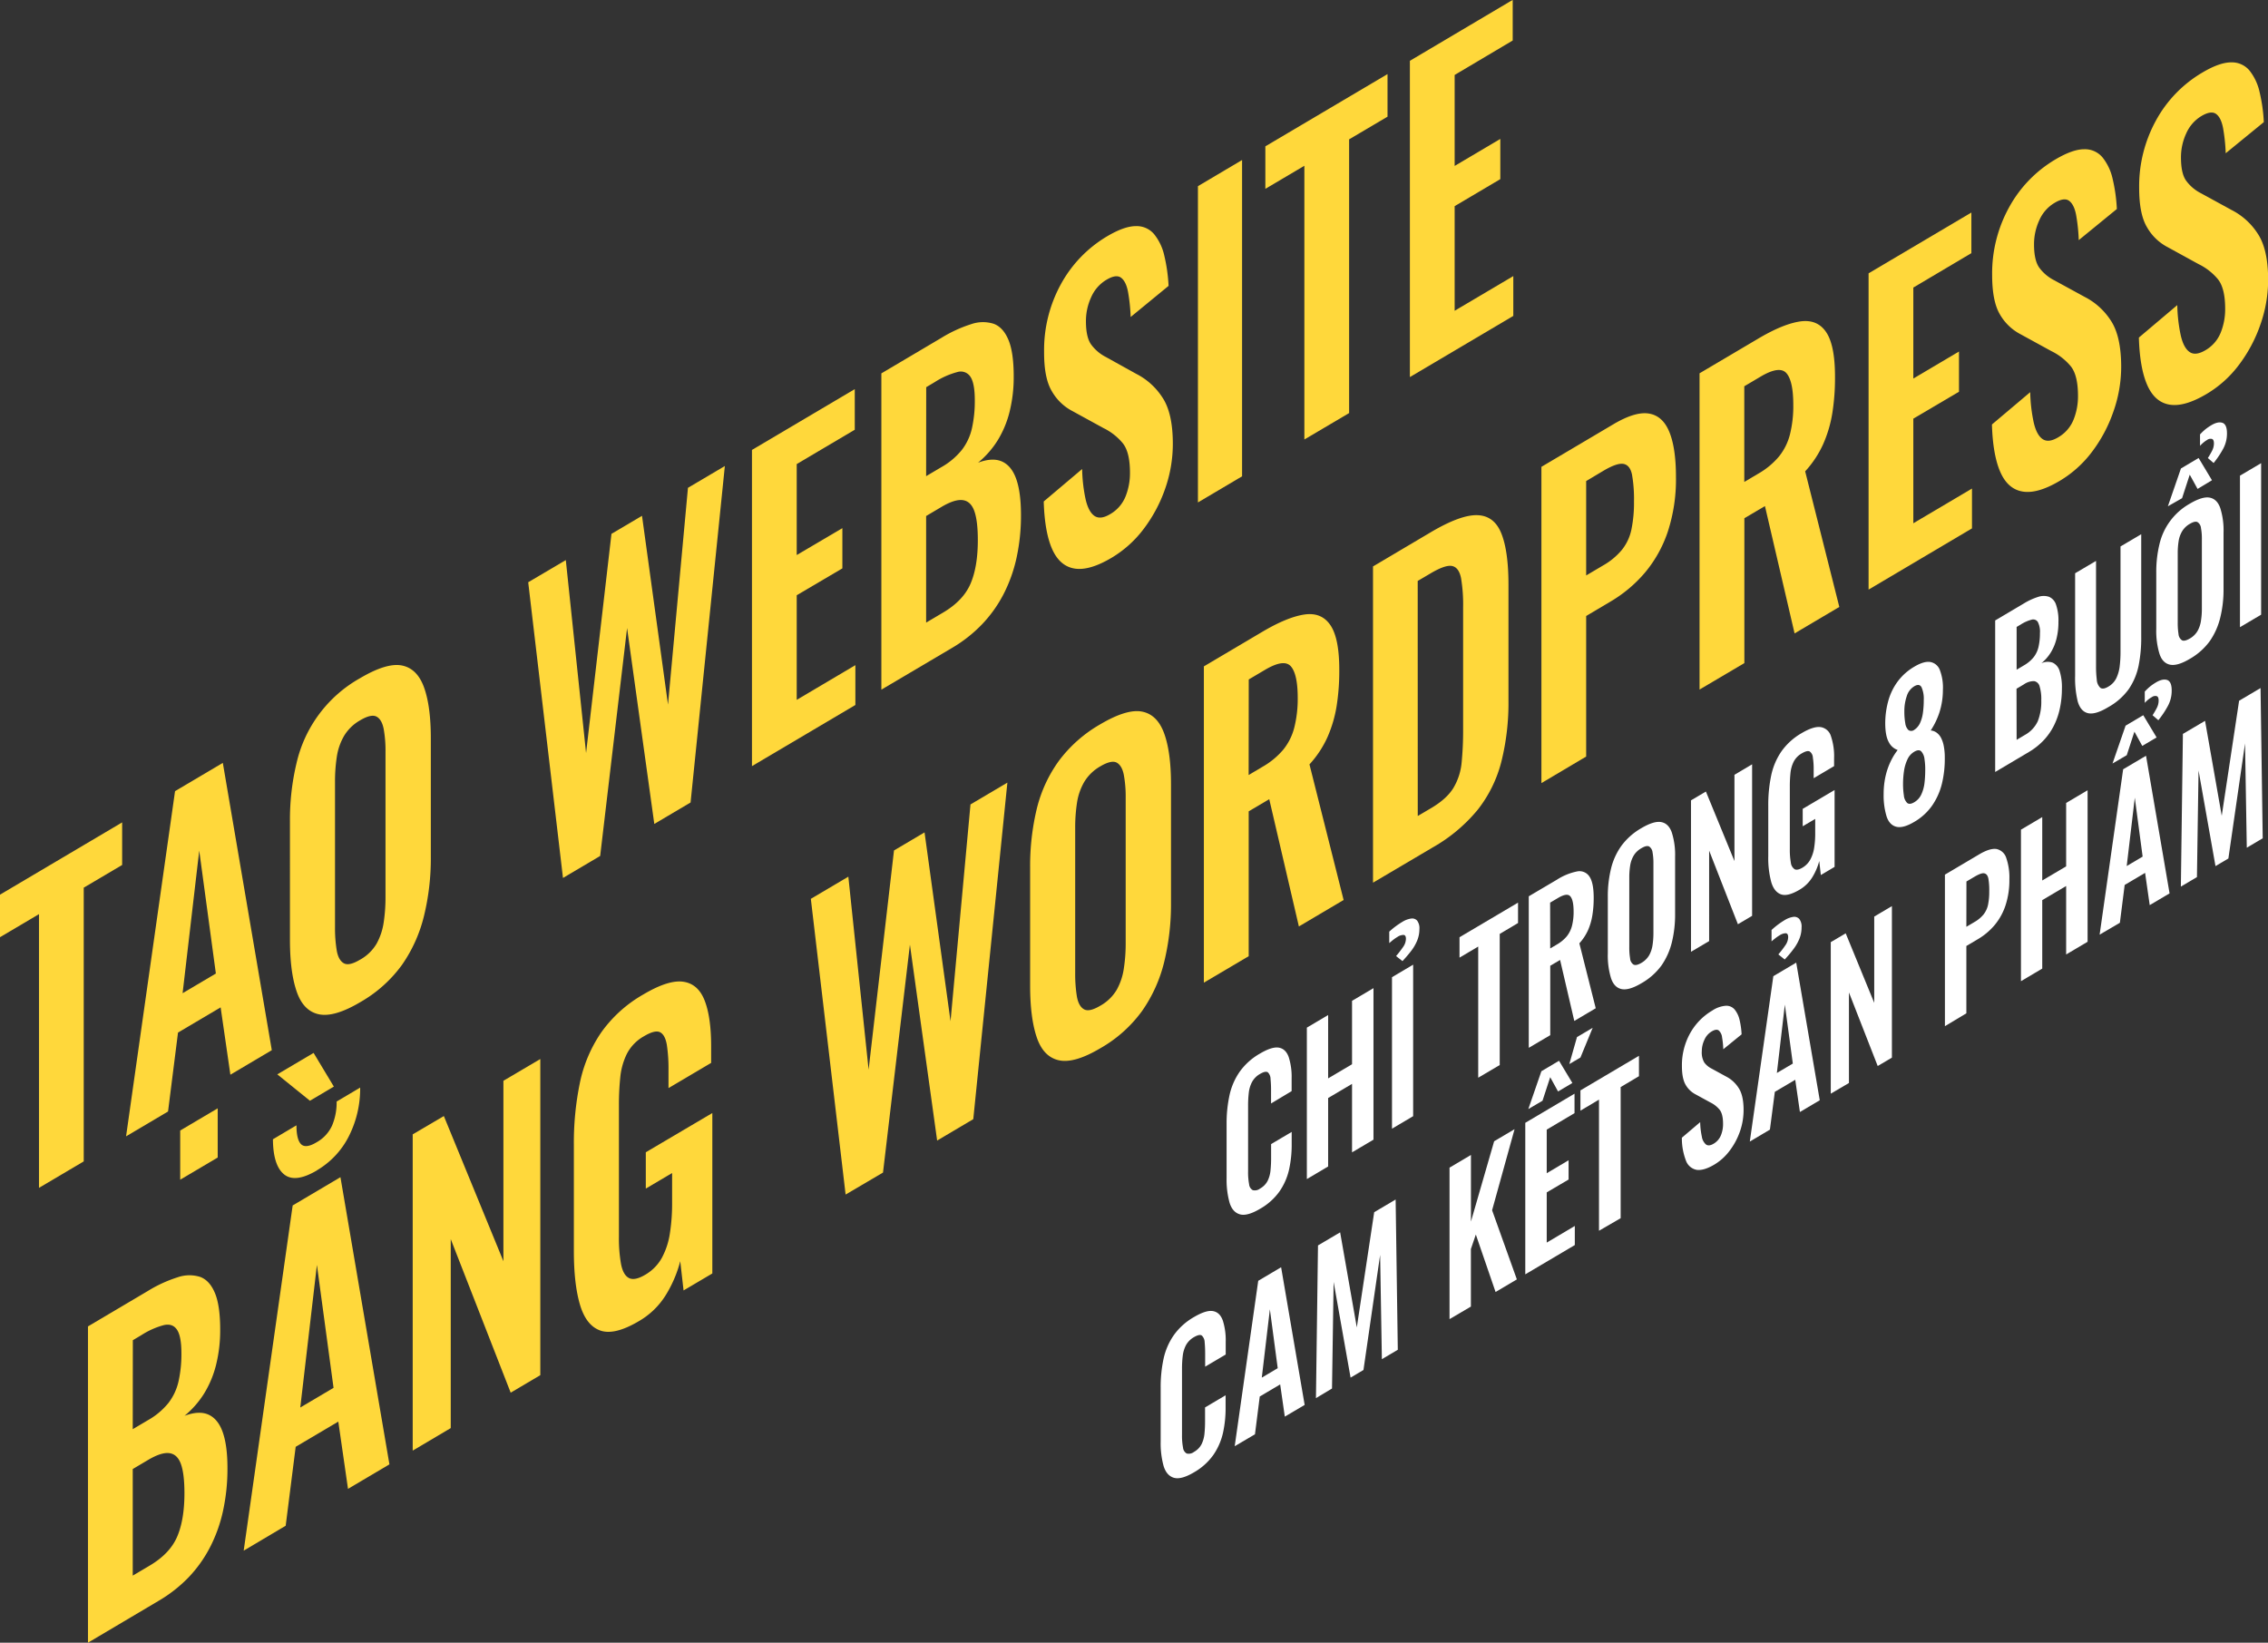 <svg id="Layer_1" data-name="Layer 1" xmlns="http://www.w3.org/2000/svg" viewBox="0 0 867.3 628.15"><rect x="0" y="0" width="867.3" height="628.15" fill="#333333" stroke="none"/><defs><style>.cls-1{fill:#ffd83b;}.cls-2{fill:#fff;}</style></defs><title>golang_banner</title><path class="cls-1" d="M81.54,720.27V615.6l-14.91,8.82V608.15l46.71-27.63V596.8l-14.69,8.68V710.15Z" transform="translate(-66.63 -266.04)"/><path class="cls-1" d="M114.84,700.57l18.73-132,18.27-10.81,18.73,109.86L154.73,677,151,651.25l-16.3,9.64-3.81,30.18Zm20.7,16.58V698.34l14.34-8.48v18.81Zm.92-71.32,12.72-7.52-6.36-47Z" transform="translate(-66.63 -266.04)"/><path class="cls-1" d="M204.34,649.29q-9.94,5.88-15.84,4.59t-8.44-8.75q-2.55-7.44-2.55-19.69V580.2a93.07,93.07,0,0,1,2.55-22.49,50.06,50.06,0,0,1,24.28-32.35q10.17-6,16-4.84c3.89.79,6.71,3.57,8.44,8.37s2.6,11.28,2.6,19.44v45.39a92.57,92.57,0,0,1-2.6,22.52A55.67,55.67,0,0,1,220.35,635,50.76,50.76,0,0,1,204.34,649.29Zm0-16.28a16.77,16.77,0,0,0,6.3-6.11,23.84,23.84,0,0,0,2.72-8.18,64,64,0,0,0,.69-9.52V553.51a47.31,47.31,0,0,0-.69-8.7c-.47-2.41-1.37-4-2.72-4.73s-3.45-.28-6.3,1.41a16.84,16.84,0,0,0-6.13,5.94,22.51,22.51,0,0,0-2.78,8,62.21,62.21,0,0,0-.69,9.52v55.69a52.61,52.61,0,0,0,.64,8.73c.42,2.54,1.33,4.2,2.71,5S201.56,634.66,204.34,633Z" transform="translate(-66.63 -266.04)"/><path class="cls-1" d="M281.92,601.76l-13.3-113.07L283,480.21l7.75,73.8,9.71-83.83,11.68-6.9,9.94,72.2,7.63-82.9,14.11-8.34L330.71,572.91l-13.87,8.2-10.41-74.92-10.29,87.16Z" transform="translate(-66.63 -266.04)"/><path class="cls-1" d="M354.19,559V438.09l39.31-23.25v15.53L371.3,443.5v34.78L388.76,468v15.38L371.3,493.66v40l22.43-13.27v15.23Z" transform="translate(-66.63 -266.04)"/><path class="cls-1" d="M403.67,529.76V408.82l23-13.61A51.23,51.23,0,0,1,438,390a13.63,13.63,0,0,1,8.67-.13c2.43.91,4.29,3,5.61,6.17s2,7.84,2,13.91a54.73,54.73,0,0,1-1.56,13.47,38.6,38.6,0,0,1-4.57,11,35.05,35.05,0,0,1-7.51,8.55q5.55-2.08,9.19-.44c2.43,1.11,4.24,3.34,5.43,6.72s1.8,8,1.8,13.72a75.78,75.78,0,0,1-1.68,16.3,56.82,56.82,0,0,1-5,14,49.86,49.86,0,0,1-8.21,11.5,53.37,53.37,0,0,1-11.51,9.05Zm17.12-81.64,5.78-3.42a27.34,27.34,0,0,0,7.86-6.59,21.19,21.19,0,0,0,3.87-8.26,47.68,47.68,0,0,0,1.1-10.8q0-6.42-1.67-8.94a4.4,4.4,0,0,0-5-1.8,30.13,30.13,0,0,0-8.56,3.79l-3.35,2Zm0,56,6.47-3.83q7.74-4.57,10.52-11.07t2.78-16.65q0-7.32-1.33-11.08c-.89-2.51-2.35-3.91-4.4-4.2s-4.76.58-8.15,2.58l-5.89,3.49Z" transform="translate(-66.63 -266.04)"/><path class="cls-1" d="M491.66,479.36q-8.45,5-14.1,4.09t-8.56-7.4q-2.89-6.51-3.24-18.25l14.69-12.41a60.25,60.25,0,0,0,1.33,11.6q1.1,4.72,3.35,6.31c1.5,1.05,3.49.85,5.95-.61A13.68,13.68,0,0,0,497,456a23.9,23.9,0,0,0,1.74-9.16q0-7.92-2.78-11.35a22.27,22.27,0,0,0-7.4-5.78l-11.79-6.46a19.33,19.33,0,0,1-7.92-7.64q-3-5-2.95-15.05a52.35,52.35,0,0,1,6.47-25.93A48,48,0,0,1,490,356.4q6.6-3.9,11-3.89a8.7,8.7,0,0,1,7,3.11,20,20,0,0,1,3.88,8.23,62.94,62.94,0,0,1,1.62,11.51L499,387.26a68.11,68.11,0,0,0-1-9.57q-.75-4-2.65-5.44t-5.61.78a14.46,14.46,0,0,0-5.84,6.66,21.76,21.76,0,0,0-2,9.18q0,6.13,2,8.92a16.09,16.09,0,0,0,5.67,4.79L501.14,409a25.83,25.83,0,0,1,9.89,8.86q4.11,6,4.1,17.95a51.84,51.84,0,0,1-2.94,17.12A55.42,55.42,0,0,1,504,468.27,42.73,42.73,0,0,1,491.66,479.36Z" transform="translate(-66.63 -266.04)"/><path class="cls-1" d="M524.73,458.17V337.23l16.88-10V448.18Z" transform="translate(-66.63 -266.04)"/><path class="cls-1" d="M565.43,434.1V329.43l-14.92,8.82V322l46.72-27.63v16.28l-14.69,8.68V424Z" transform="translate(-66.63 -266.04)"/><path class="cls-1" d="M605.78,410.23V289.29L645.1,266v15.53L622.9,294.7v34.79l17.46-10.33v15.38L622.9,344.87v40l22.43-13.26v15.23Z" transform="translate(-66.63 -266.04)"/><path class="cls-1" d="M100.27,894.19V773.25l23-13.61a51,51,0,0,1,11.28-5.17,13.63,13.63,0,0,1,8.67-.13c2.43.91,4.29,3,5.61,6.17s2,7.84,2,13.91a54.73,54.73,0,0,1-1.56,13.47,38.6,38.6,0,0,1-4.57,11,35.05,35.05,0,0,1-7.51,8.55q5.55-2.08,9.19-.44c2.43,1.11,4.24,3.34,5.43,6.72s1.8,7.95,1.8,13.72a75.62,75.62,0,0,1-1.68,16.29,56.35,56.35,0,0,1-5,14,49.86,49.86,0,0,1-8.21,11.5,53.37,53.37,0,0,1-11.51,9Zm17.12-81.64,5.78-3.42a27.34,27.34,0,0,0,7.86-6.59,21.19,21.19,0,0,0,3.87-8.26,47.68,47.68,0,0,0,1.1-10.8q0-6.42-1.67-8.94t-5-1.8a30.22,30.22,0,0,0-8.55,3.79l-3.35,2Zm0,56,6.47-3.83q7.74-4.58,10.52-11.07T137.16,837q0-7.32-1.33-11.08c-.89-2.51-2.35-3.91-4.4-4.2s-4.76.58-8.15,2.58l-5.89,3.49Z" transform="translate(-66.63 -266.04)"/><path class="cls-1" d="M159.82,859l18.73-132,18.27-10.81L215.55,826l-15.84,9.37L196,809.65l-16.3,9.64-3.82,30.18Zm28-145.4q-8.33,4.92-12.54,1.52T171,701.69l9-5.34c0,3.59.57,6,1.73,7.19s3.16,1,6-.72a13.9,13.9,0,0,0,5.9-6.4,22.61,22.61,0,0,0,1.73-9.16l9-5.33a40.36,40.36,0,0,1-4.22,18.39A31.56,31.56,0,0,1,187.8,713.57Zm-2.66-26.64-12.49-10.09,13.88-8.2,7.75,12.88Zm-3.7,117.3,12.72-7.52-6.36-47Z" transform="translate(-66.63 -266.04)"/><path class="cls-1" d="M224.45,820.75V699.81l11.91-7,22.78,55.51v-69L273.25,671V791.89l-11.33,6.7L239,739.87v72.26Z" transform="translate(-66.63 -266.04)"/><path class="cls-1" d="M310.94,771.24q-9.26,5.47-14.68,3.61t-7.81-9.79q-2.37-7.93-2.37-20.62V703.83a113.63,113.63,0,0,1,2.31-23.77,53.11,53.11,0,0,1,8.16-19.23,50.24,50.24,0,0,1,16.13-14.54q9.58-5.67,15.26-4.84t8.15,7.19q2.49,6.38,2.49,17.57v6.27l-16.31,9.64v-6.87a60.61,60.61,0,0,0-.63-9.62c-.43-2.54-1.27-4.15-2.55-4.84s-3.33-.2-6.18,1.49a16.34,16.34,0,0,0-6.54,6.7,25.93,25.93,0,0,0-2.54,9,99.1,99.1,0,0,0-.52,10.46V739a55.8,55.8,0,0,0,.81,10.42c.54,2.76,1.54,4.54,3,5.31s3.54.37,6.24-1.23a17,17,0,0,0,6.36-6.45,28.58,28.58,0,0,0,3.06-9.27,73.51,73.51,0,0,0,.87-11.86V714.6l-10.06,5.95V706.66l25.44-15V753l-11,6.5-1.27-11.19a47,47,0,0,1-5.61,13.09A29.42,29.42,0,0,1,310.94,771.24Z" transform="translate(-66.63 -266.04)"/><path class="cls-1" d="M390,722.83l-13.3-113.08,14.34-8.48,7.75,73.81,9.71-83.83,11.68-6.91,9.94,72.21,7.63-82.9,14.11-8.34L438.82,694,425,702.18l-10.41-74.92-10.29,87.16Z" transform="translate(-66.63 -266.04)"/><path class="cls-1" d="M487.39,666.89q-9.94,5.9-15.85,4.59t-8.44-8.74q-2.53-7.46-2.54-19.7V597.8a93.51,93.51,0,0,1,2.54-22.48A52.48,52.48,0,0,1,471.54,557a51.92,51.92,0,0,1,15.85-14q10.17-6,16-4.84t8.44,8.37q2.6,7.2,2.6,19.44v45.39a92.92,92.92,0,0,1-2.6,22.51,55.58,55.58,0,0,1-8.44,18.73A50.64,50.64,0,0,1,487.39,666.89Zm0-16.27a16.79,16.79,0,0,0,6.3-6.12,23.71,23.71,0,0,0,2.71-8.17,62.72,62.72,0,0,0,.7-9.52V571.12a46.29,46.29,0,0,0-.7-8.7c-.46-2.41-1.37-4-2.71-4.74s-3.45-.27-6.3,1.41a16.92,16.92,0,0,0-6.13,5.94,22.44,22.44,0,0,0-2.78,8,62.12,62.12,0,0,0-.69,9.52v55.69a53.89,53.89,0,0,0,.63,8.73c.43,2.54,1.33,4.19,2.72,5S484.61,652.26,487.39,650.62Z" transform="translate(-66.63 -266.04)"/><path class="cls-1" d="M527,641.8V520.86l22.43-13.27q9.48-5.59,16-6.56t9.94,4.05q3.42,5,3.41,17.1a85.52,85.52,0,0,1-1,13.75,48.54,48.54,0,0,1-3.52,12,39.27,39.27,0,0,1-6.88,10.41l13.06,51.85-17.11,10.12L552,571.64l-7.86,4.65v55.39Zm17.12-79.4,5.31-3.15a29.36,29.36,0,0,0,7.93-6.55,22,22,0,0,0,4.22-8.46A45.17,45.17,0,0,0,562.89,533q0-9.11-2.6-12.13c-1.74-2-5-1.58-9.89,1.3l-6.24,3.69Z" transform="translate(-66.63 -266.04)"/><path class="cls-1" d="M591.68,603.57V482.64l22.08-13.07q11.44-6.76,17.87-6.53t9.13,7q2.72,6.77,2.72,19.6v44.19a92.64,92.64,0,0,1-2.72,23.48,49.43,49.43,0,0,1-9,18.32,61.47,61.47,0,0,1-17.28,14.48Zm17.11-25.5L614,575q5.89-3.5,8.44-7.68a23.09,23.09,0,0,0,3.13-9.69,127.54,127.54,0,0,0,.57-13V498.39a61.56,61.56,0,0,0-.8-11.32c-.55-2.66-1.66-4.19-3.36-4.58s-4.43.53-8.21,2.76l-5,2.94Z" transform="translate(-66.63 -266.04)"/><path class="cls-1" d="M656.08,565.49V444.55l27.52-16.28q8.45-5,13.7-4.07c3.51.61,6.09,3,7.75,7.14s2.48,9.85,2.48,17.12a64.21,64.21,0,0,1-3.12,20.88A48,48,0,0,1,695.68,485a51.68,51.68,0,0,1-13.24,11.11l-9.25,5.48v53.75Zm17.11-79.4,6.48-3.83a26,26,0,0,0,7.22-6,18.54,18.54,0,0,0,3.59-7.65,50.67,50.67,0,0,0,1-10.81,54,54,0,0,0-.75-10.23c-.5-2.44-1.58-3.81-3.24-4.13s-4.26.58-7.8,2.68L673.19,450Z" transform="translate(-66.63 -266.04)"/><path class="cls-1" d="M716.55,529.72V408.79L739,395.52q9.48-5.61,16-6.56c4.35-.63,7.67.71,9.94,4.05s3.41,9,3.41,17.09a85.64,85.64,0,0,1-1,13.76,48.34,48.34,0,0,1-3.52,12,39.36,39.36,0,0,1-6.89,10.42L770,498.13l-17.11,10.12-11.33-48.69-7.87,4.65V519.6Zm17.11-79.39,5.32-3.15a29.15,29.15,0,0,0,7.92-6.55,22,22,0,0,0,4.22-8.47,44.67,44.67,0,0,0,1.28-11.28q0-9.11-2.61-12.12t-9.88,1.29l-6.25,3.7Z" transform="translate(-66.63 -266.04)"/><path class="cls-1" d="M781.19,491.5V370.56l39.31-23.25v15.53L798.3,376v34.79l17.46-10.33v15.38L798.3,426.13v40l22.43-13.27v15.23Z" transform="translate(-66.63 -266.04)"/><path class="cls-1" d="M854.26,449.93q-8.44,5-14.11,4.08c-3.77-.6-6.63-3.07-8.55-7.4s-3-10.42-3.24-18.25L843,416a61,61,0,0,0,1.34,11.6c.73,3.15,1.84,5.25,3.35,6.31s3.48.85,5.95-.61a13.73,13.73,0,0,0,5.9-6.7,23.86,23.86,0,0,0,1.73-9.16q0-7.92-2.77-11.35a22.27,22.27,0,0,0-7.4-5.78l-11.8-6.46a19.45,19.45,0,0,1-7.92-7.64q-2.94-5-2.94-15.05A52.25,52.25,0,0,1,835,345.18,47.94,47.94,0,0,1,852.64,327q6.6-3.9,11-3.89a8.75,8.75,0,0,1,7,3.11,20.09,20.09,0,0,1,3.88,8.23,63,63,0,0,1,1.61,11.51l-14.57,11.9a68.41,68.41,0,0,0-1-9.57q-.75-4-2.66-5.44t-5.61.78a14.44,14.44,0,0,0-5.83,6.66,21.76,21.76,0,0,0-2,9.18q0,6.13,2,8.92a16.14,16.14,0,0,0,5.66,4.79l11.68,6.38a25.83,25.83,0,0,1,9.89,8.86q4.1,6,4.1,17.95a51.56,51.56,0,0,1-3,17.12,55.09,55.09,0,0,1-8.21,15.39A42.71,42.71,0,0,1,854.26,449.93Z" transform="translate(-66.63 -266.04)"/><path class="cls-1" d="M910.45,416.69q-8.43,5-14.1,4.09t-8.56-7.41q-2.89-6.5-3.24-18.24l14.69-12.42a60.37,60.37,0,0,0,1.33,11.61q1.09,4.73,3.35,6.3c1.5,1.06,3.49.85,6-.61a13.64,13.64,0,0,0,5.89-6.69,23.92,23.92,0,0,0,1.74-9.17q0-7.9-2.78-11.35a22.38,22.38,0,0,0-7.4-5.77l-11.79-6.47a19.31,19.31,0,0,1-7.92-7.63q-3-5-3-15.05A52.22,52.22,0,0,1,891.15,312a47.79,47.79,0,0,1,17.69-18.22q6.58-3.9,11-3.89a8.74,8.74,0,0,1,7,3.11,20.15,20.15,0,0,1,3.87,8.23,62,62,0,0,1,1.62,11.51l-14.57,11.9a69.78,69.78,0,0,0-1-9.57c-.51-2.69-1.39-4.5-2.66-5.44s-3.14-.68-5.61.77a14.6,14.6,0,0,0-5.84,6.67,21.75,21.75,0,0,0-2,9.18c0,4.08.65,7.06,2,8.92a16,16,0,0,0,5.67,4.78l11.68,6.39a25.8,25.8,0,0,1,9.88,8.86q4.11,6,4.11,18A51.86,51.86,0,0,1,931,390.22a55.56,55.56,0,0,1-8.21,15.38A42.6,42.6,0,0,1,910.45,416.69Z" transform="translate(-66.63 -266.04)"/><path class="cls-2" d="M548.43,728.31c-3.29,1.94-5.86,2.63-7.73,2.06s-3.17-2.07-3.9-4.52a32.82,32.82,0,0,1-1.11-9.32V695.86a50.79,50.79,0,0,1,1.11-11,25,25,0,0,1,3.9-9,24.21,24.21,0,0,1,7.73-6.93c3.1-1.84,5.53-2.59,7.28-2.27s3,1.53,3.74,3.62a24.84,24.84,0,0,1,1.11,8.14v4.86L552.69,688v-5a42.65,42.65,0,0,0-.19-4.32,3.62,3.62,0,0,0-1-2.56q-.86-.67-3,.57a7.93,7.93,0,0,0-3.07,3.07,11.7,11.7,0,0,0-1.25,4.1,41.94,41.94,0,0,0-.27,4.92V713.9a24.54,24.54,0,0,0,.39,5,2.83,2.83,0,0,0,1.41,2.25,3.27,3.27,0,0,0,2.79-.62,7.13,7.13,0,0,0,2.91-3,11.57,11.57,0,0,0,1.08-4,47.27,47.27,0,0,0,.22-4.78v-5.22l7.87-4.65v4.65a43.6,43.6,0,0,1-1,9.74,24,24,0,0,1-3.69,8.4A23,23,0,0,1,548.43,728.31Z" transform="translate(-66.63 -266.04)"/><path class="cls-2" d="M566.38,716.91V659l8.14-4.82V678.4l9.14-5.4V648.75l8.2-4.85v57.94l-8.2,4.85V680.51l-9.14,5.4v26.18Z" transform="translate(-66.63 -266.04)"/><path class="cls-2" d="M602.94,633.56l-2.44-1.93a40.46,40.46,0,0,0,2.69-3.48,5.6,5.6,0,0,0,1.08-3.11c0-.95-.31-1.45-.92-1.49a4.26,4.26,0,0,0-2.35.78,15.88,15.88,0,0,0-1.58,1.08c-.54.41-1,.83-1.53,1.26V622.3a30,30,0,0,1,5.05-3.77,8.69,8.69,0,0,1,3.24-1.23,2.57,2.57,0,0,1,2.35.75,4.81,4.81,0,0,1,.89,3.3,11.35,11.35,0,0,1-.86,4.37,17.24,17.24,0,0,1-2.33,4Q604.76,631.62,602.94,633.56Zm-4,64.08V639.71l8.09-4.79v57.94Z" transform="translate(-66.63 -266.04)"/><path class="cls-2" d="M631.91,678.15V628l-7.15,4.23v-7.8l22.38-13.23V619l-7,4.16V673.3Z" transform="translate(-66.63 -266.04)"/><path class="cls-2" d="M651.24,666.72V608.78L662,602.43a22.5,22.5,0,0,1,7.68-3.15,4.54,4.54,0,0,1,4.76,1.94q1.64,2.4,1.63,8.19a40.37,40.37,0,0,1-.5,6.59,23.17,23.17,0,0,1-1.68,5.76,19.13,19.13,0,0,1-3.3,5l6.26,24.83-8.2,4.85-5.43-23.32-3.76,2.22v26.54Zm8.2-38,2.54-1.5a14.13,14.13,0,0,0,3.8-3.14,10.69,10.69,0,0,0,2-4.06,21.24,21.24,0,0,0,.61-5.4q0-4.37-1.25-5.81c-.83-1-2.41-.76-4.73.62l-3,1.77Z" transform="translate(-66.63 -266.04)"/><path class="cls-2" d="M694.28,642.05q-4.77,2.82-7.59,2.2t-4-4.19a29.68,29.68,0,0,1-1.22-9.43V609a44.26,44.26,0,0,1,1.22-10.77,25.06,25.06,0,0,1,4-8.79,24.79,24.79,0,0,1,7.59-6.71c3.25-1.92,5.8-2.69,7.67-2.32s3.21,1.72,4,4a28.23,28.23,0,0,1,1.25,9.32v21.74A44.54,44.54,0,0,1,706,626.22a26.7,26.7,0,0,1-4,9A24.35,24.35,0,0,1,694.28,642.05Zm0-7.79a8.19,8.19,0,0,0,3-2.93,11.47,11.47,0,0,0,1.3-3.92,30.78,30.78,0,0,0,.33-4.56V596.17a22.72,22.72,0,0,0-.33-4.17,3.1,3.1,0,0,0-1.3-2.27c-.65-.35-1.66-.13-3,.68a8,8,0,0,0-2.94,2.84,10.89,10.89,0,0,0-1.33,3.83,29.81,29.81,0,0,0-.33,4.56v26.68a24.76,24.76,0,0,0,.31,4.18,3.09,3.09,0,0,0,1.3,2.38C692,635.25,693,635,694.28,634.26Z" transform="translate(-66.63 -266.04)"/><path class="cls-2" d="M713.28,630V572.09l5.7-3.37,10.92,26.59v-33l6.75-4v57.94l-5.43,3.21-11-28.14V625.9Z" transform="translate(-66.63 -266.04)"/><path class="cls-2" d="M754.71,606.31c-3,1.75-5.3,2.33-7,1.73s-3-2.16-3.74-4.69a35.25,35.25,0,0,1-1.14-9.88V574a54.26,54.26,0,0,1,1.11-11.39,25.5,25.5,0,0,1,3.9-9.21,24.19,24.19,0,0,1,7.73-7c3.07-1.81,5.5-2.58,7.31-2.32a4.9,4.9,0,0,1,3.91,3.45A23.91,23.91,0,0,1,768,556v3l-7.81,4.62v-3.29a28.08,28.08,0,0,0-.31-4.62,3,3,0,0,0-1.21-2.31c-.61-.33-1.6-.1-3,.71a7.83,7.83,0,0,0-3.13,3.21,12.63,12.63,0,0,0-1.22,4.3,49.7,49.7,0,0,0-.25,5v24.25a26.55,26.55,0,0,0,.39,5,3.45,3.45,0,0,0,1.44,2.55c.7.37,1.7.17,3-.59a8.14,8.14,0,0,0,3-3.09,13.87,13.87,0,0,0,1.47-4.45,35,35,0,0,0,.41-5.68v-5.43L756,582v-6.66l12.19-7.2v29.39l-5.26,3.12-.61-5.37a22.65,22.65,0,0,1-2.69,6.28A14,14,0,0,1,754.71,606.31Z" transform="translate(-66.63 -266.04)"/><path class="cls-2" d="M798.64,580.33c-2.85,1.69-5.14,2.3-6.87,1.85s-3-1.78-3.71-4a27.43,27.43,0,0,1-1.11-8.54,31.54,31.54,0,0,1,.36-4.83,28.48,28.48,0,0,1,1.05-4.44,26.42,26.42,0,0,1,1.69-4,22.2,22.2,0,0,1,2.27-3.53,6,6,0,0,1-3.35-2.92c-.9-1.54-1.38-3.89-1.41-7.07a32.42,32.42,0,0,1,1.19-8.89,22.49,22.49,0,0,1,3.68-7.47,21.2,21.2,0,0,1,6.21-5.49q3.76-2.24,6.2-1.81a4.8,4.8,0,0,1,3.63,3.14,18.8,18.8,0,0,1,1.14,7.49,28.22,28.22,0,0,1-1.36,8.74,28.72,28.72,0,0,1-3.3,6.81,4.33,4.33,0,0,1,2.27.84,5.85,5.85,0,0,1,1.69,2,11.41,11.41,0,0,1,1.05,3.21,22.88,22.88,0,0,1,.37,4.4,40.15,40.15,0,0,1-1.08,9.83,25.3,25.3,0,0,1-3.72,8.38A21.38,21.38,0,0,1,798.64,580.33Zm0-7.51a6.72,6.72,0,0,0,2.74-3.05,14.22,14.22,0,0,0,1.19-4.31,40.66,40.66,0,0,0,.28-4.64,25.68,25.68,0,0,0-.28-4.52,5.23,5.23,0,0,0-1.25-2.95c-.61-.59-1.5-.54-2.68.16a6.53,6.53,0,0,0-2.63,3,15.91,15.91,0,0,0-1.28,4.4,33.66,33.66,0,0,0-.36,4.93,28.37,28.37,0,0,0,.31,4.33,4.66,4.66,0,0,0,1.24,2.88C796.55,573.59,797.46,573.52,798.64,572.82Zm0-27.68a6.15,6.15,0,0,0,2.19-2.54,13.68,13.68,0,0,0,1.13-3.93,34.21,34.21,0,0,0,.33-4.92,10.85,10.85,0,0,0-.83-4.87c-.55-1.06-1.49-1.19-2.82-.4a6.62,6.62,0,0,0-2.85,3.76,17.56,17.56,0,0,0-.92,5.83,24.81,24.81,0,0,0,.36,4.55,4.38,4.38,0,0,0,1.19,2.58A1.88,1.88,0,0,0,798.64,545.14Z" transform="translate(-66.63 -266.04)"/><path class="cls-2" d="M829.6,561.24V503.3l11-6.52a24.53,24.53,0,0,1,5.4-2.48,6.58,6.58,0,0,1,4.16-.06,4.87,4.87,0,0,1,2.69,2.95,18.57,18.57,0,0,1,.94,6.67,26.07,26.07,0,0,1-.75,6.45,18.44,18.44,0,0,1-2.19,5.26,16.52,16.52,0,0,1-3.6,4.1,5.68,5.68,0,0,1,4.4-.21,5.15,5.15,0,0,1,2.61,3.22,20.37,20.37,0,0,1,.86,6.57,36.06,36.06,0,0,1-.81,7.81,27,27,0,0,1-2.38,6.7,23.62,23.62,0,0,1-3.93,5.51,25.61,25.61,0,0,1-5.51,4.33Zm8.2-39.11,2.77-1.64a13.15,13.15,0,0,0,3.76-3.16,10.06,10.06,0,0,0,1.86-4,22.78,22.78,0,0,0,.53-5.17,8.2,8.2,0,0,0-.81-4.29,2.1,2.1,0,0,0-2.41-.86,14.49,14.49,0,0,0-4.09,1.82l-1.61.95Zm0,26.82,3.1-1.84a11.59,11.59,0,0,0,5-5.3,20.41,20.41,0,0,0,1.33-8,16.73,16.73,0,0,0-.64-5.31,2.64,2.64,0,0,0-2.1-2,6.62,6.62,0,0,0-3.91,1.24l-2.82,1.67Z" transform="translate(-66.63 -266.04)"/><path class="cls-2" d="M872.75,536.5c-3.32,2-5.91,2.71-7.75,2.23s-3.12-2-3.83-4.46a37.46,37.46,0,0,1-1-9.82v-39.2l8-4.72v40.41a39.17,39.17,0,0,0,.28,4.95,4.65,4.65,0,0,0,1.3,3.1c.68.57,1.71.45,3.07-.36a7.59,7.59,0,0,0,3.13-3.31,14.81,14.81,0,0,0,1.28-4.62,45.73,45.73,0,0,0,.3-5.29V475l7.92-4.68v39.2a53.76,53.76,0,0,1-1,11.06,24.69,24.69,0,0,1-3.79,9A24.06,24.06,0,0,1,872.75,536.5Z" transform="translate(-66.63 -266.04)"/><path class="cls-2" d="M904,518q-4.75,2.82-7.58,2.2c-1.89-.42-3.24-1.81-4-4.19a30,30,0,0,1-1.22-9.44V484.93a44.76,44.76,0,0,1,1.22-10.77A24,24,0,0,1,904,458.66c3.25-1.92,5.81-2.7,7.68-2.32s3.21,1.71,4,4a28.17,28.17,0,0,1,1.25,9.31v21.75a44.4,44.4,0,0,1-1.25,10.78,26.84,26.84,0,0,1-4,9A24.39,24.39,0,0,1,904,518Zm-8.36-58.36,5-14.46,6.76-4,5.1,8.5L907,453l-3-5.45-2.93,9ZM904,510.23a8,8,0,0,0,3-2.93,11.19,11.19,0,0,0,1.3-3.92,29.29,29.29,0,0,0,.34-4.56V472.14a21.62,21.62,0,0,0-.34-4.16,3,3,0,0,0-1.3-2.27c-.64-.36-1.65-.14-3,.67a8.11,8.11,0,0,0-2.93,2.85,10.64,10.64,0,0,0-1.33,3.82,29.81,29.81,0,0,0-.33,4.56v26.68a26.06,26.06,0,0,0,.3,4.19,3.14,3.14,0,0,0,1.3,2.38C901.67,511.23,902.66,511,904,510.23Zm9.14-67.13-2.21-1.91a29.45,29.45,0,0,0,1.69-2.93,6.08,6.08,0,0,0,.63-2.67c0-.95-.24-1.52-.74-1.7a2.21,2.21,0,0,0-1.86.38,10.08,10.08,0,0,0-1.47,1.05,11.84,11.84,0,0,0-1.24,1.2v-4.36a20,20,0,0,1,2.1-2,20.22,20.22,0,0,1,2.22-1.52c1.7-1,3.12-1.31,4.26-.91s1.72,1.74,1.72,4a12.14,12.14,0,0,1-1.5,6A35.59,35.59,0,0,1,913.13,443.1Z" transform="translate(-66.63 -266.04)"/><path class="cls-2" d="M923.21,505.87V447.93l8.09-4.78v57.94Z" transform="translate(-66.63 -266.04)"/><path class="cls-2" d="M523.22,829.05c-3.28,1.94-5.86,2.63-7.72,2.07s-3.17-2.08-3.91-4.53a32.77,32.77,0,0,1-1.11-9.32V796.6a50.79,50.79,0,0,1,1.11-11,25.08,25.08,0,0,1,3.91-9,24.17,24.17,0,0,1,7.72-6.93c3.11-1.83,5.53-2.59,7.29-2.27s3,1.53,3.74,3.62a24.87,24.87,0,0,1,1.1,8.14V784l-7.86,4.65v-5c0-1.62-.07-3.06-.19-4.32a3.62,3.62,0,0,0-1.06-2.56c-.57-.45-1.56-.26-3,.57a8,8,0,0,0-3.08,3.07,11.76,11.76,0,0,0-1.24,4.1,39.8,39.8,0,0,0-.28,4.92v25.18a24.72,24.72,0,0,0,.39,5,2.88,2.88,0,0,0,1.41,2.24,3.29,3.29,0,0,0,2.8-.62,7.19,7.19,0,0,0,2.91-3,11.74,11.74,0,0,0,1.08-4,47.27,47.27,0,0,0,.22-4.78v-5.22l7.86-4.65v4.65A43.6,43.6,0,0,1,534.3,814a24.17,24.17,0,0,1-3.68,8.4A23.09,23.09,0,0,1,523.22,829.05Z" transform="translate(-66.63 -266.04)"/><path class="cls-2" d="M538.79,819.06l9-63.25,8.75-5.18,9,52.64-7.59,4.48-1.77-12.32-7.81,4.62-1.83,14.45Zm10.36-26.23,6.09-3.6-3-22.52Z" transform="translate(-66.63 -266.04)"/><path class="cls-2" d="M569.86,800.68l.78-58.4,8.47-5,6.37,36.36,6.65-44.06,8.2-4.85.83,57.45-6.09,3.6-.67-39.87-6.37,44-4.93,2.92-6.48-36.58L576,797Z" transform="translate(-66.63 -266.04)"/><path class="cls-2" d="M620.94,770.47V712.54l8.19-4.85v25.46l8.87-30.7,7.81-4.62-8.59,31,9.47,26.44-8.14,4.82L631,738.12l-1.89,5.55v22Z" transform="translate(-66.63 -266.04)"/><path class="cls-2" d="M649.91,753.34V695.4l18.83-11.14v7.44L658.11,698v16.67l8.36-4.95v7.37L658.11,722V741.2l10.74-6.36v7.3Zm1.16-63.2,5-14.47,6.75-4,5.1,8.5-5.48,3.24-3-5.46-2.94,9Zm15.68-17.21,2.93-10.32,6-3.54L671,670.44Z" transform="translate(-66.63 -266.04)"/><path class="cls-2" d="M678.1,736.67V686.53L671,690.75V683l22.38-13.23v7.8l-7,4.16v50.14Z" transform="translate(-66.63 -266.04)"/><path class="cls-2" d="M722.19,711.38c-2.69,1.59-4.94,2.25-6.75,2a5.43,5.43,0,0,1-4.1-3.55,23.73,23.73,0,0,1-1.55-8.74l7-5.95a29.08,29.08,0,0,0,.64,5.56,4.9,4.9,0,0,0,1.6,3c.73.5,1.67.41,2.86-.29a6.55,6.55,0,0,0,2.82-3.21,11.36,11.36,0,0,0,.83-4.39q0-3.79-1.33-5.44a10.66,10.66,0,0,0-3.54-2.77l-5.65-3.09a9.35,9.35,0,0,1-3.8-3.66c-.94-1.61-1.41-4-1.41-7.21a25.1,25.1,0,0,1,3.1-12.42,23,23,0,0,1,8.48-8.73,10.83,10.83,0,0,1,5.26-1.86,4.18,4.18,0,0,1,3.35,1.48,9.75,9.75,0,0,1,1.86,3.95,30.24,30.24,0,0,1,.77,5.51l-7,5.7a32.41,32.41,0,0,0-.47-4.58,4.05,4.05,0,0,0-1.27-2.61c-.61-.45-1.51-.33-2.69.37a6.91,6.91,0,0,0-2.79,3.2,10.33,10.33,0,0,0-1,4.4,7.54,7.54,0,0,0,.94,4.27,7.66,7.66,0,0,0,2.71,2.29l5.6,3.06a12.36,12.36,0,0,1,4.73,4.24q2,2.88,2,8.6A24.87,24.87,0,0,1,732,698.7a26.58,26.58,0,0,1-3.94,7.36A20.24,20.24,0,0,1,722.19,711.38Z" transform="translate(-66.63 -266.04)"/><path class="cls-2" d="M735.77,702.56l9-63.24,8.75-5.18,9,52.63-7.59,4.49-1.78-12.32-7.81,4.61L743.46,698Zm13.35-69.62L746.68,631a38.29,38.29,0,0,0,2.68-3.48,5.62,5.62,0,0,0,1.08-3.11c0-.95-.3-1.45-.91-1.5a4.43,4.43,0,0,0-2.35.78,15.88,15.88,0,0,0-1.58,1.08c-.54.42-1.05.83-1.52,1.26v-4.36a29,29,0,0,1,5-3.77,8.73,8.73,0,0,1,3.24-1.24,2.6,2.6,0,0,1,2.35.76,4.79,4.79,0,0,1,.89,3.3,11.39,11.39,0,0,1-.86,4.37,17.24,17.24,0,0,1-2.33,4Q750.94,631,749.12,632.94Zm-3,43.4,6.1-3.6-3.05-22.52Z" transform="translate(-66.63 -266.04)"/><path class="cls-2" d="M766.73,684.25V626.31l5.71-3.37,10.91,26.59v-33l6.76-4v57.94l-5.43,3.21-11-28.14v34.63Z" transform="translate(-66.63 -266.04)"/><path class="cls-2" d="M810.38,658.44V600.5l13.18-7.8q4.05-2.38,6.57-2a5,5,0,0,1,3.71,3.42,22.83,22.83,0,0,1,1.19,8.2,30.67,30.67,0,0,1-1.5,10,22.82,22.82,0,0,1-4.18,7.51,24.73,24.73,0,0,1-6.34,5.33l-4.43,2.62v25.75Zm8.2-38,3.1-1.83a12.56,12.56,0,0,0,3.46-2.87,9,9,0,0,0,1.72-3.67,24.31,24.31,0,0,0,.47-5.17A25.91,25.91,0,0,0,827,602c-.24-1.16-.76-1.82-1.55-2s-2,.28-3.74,1.29l-3.1,1.83Z" transform="translate(-66.63 -266.04)"/><path class="cls-2" d="M839.46,641.24V583.3l8.14-4.81v24.24l9.14-5.4V573.08l8.2-4.85v57.94l-8.2,4.85V604.84l-9.14,5.4v26.18Z" transform="translate(-66.63 -266.04)"/><path class="cls-2" d="M869.54,623.45l9-63.24,8.75-5.18,9,52.63-7.59,4.49-1.77-12.33-7.81,4.62-1.83,14.46ZM874.47,558l5-14.47,6.76-4,5.1,8.5-5.48,3.24-3-5.45-2.93,9Zm5.43,39.21,6.09-3.61-3-22.52ZM892,541.45l-2.21-1.91a29.45,29.45,0,0,0,1.69-2.93,6.08,6.08,0,0,0,.63-2.67c0-1-.25-1.52-.74-1.7a2.18,2.18,0,0,0-1.86.38,10.08,10.08,0,0,0-1.47,1,11.84,11.84,0,0,0-1.24,1.2V530.5a20.91,20.91,0,0,1,2.1-2,20.22,20.22,0,0,1,2.22-1.52c1.7-1,3.12-1.31,4.26-.91s1.72,1.74,1.72,4a12.14,12.14,0,0,1-1.5,6A35.59,35.59,0,0,1,892,541.45Z" transform="translate(-66.63 -266.04)"/><path class="cls-2" d="M900.61,605.07l.78-58.39,8.47-5L916.24,578,922.88,534l8.2-4.85.83,57.44-6.09,3.61-.67-39.88-6.37,44-4.93,2.91-6.48-36.58-.61,40.78Z" transform="translate(-66.63 -266.04)"/></svg>